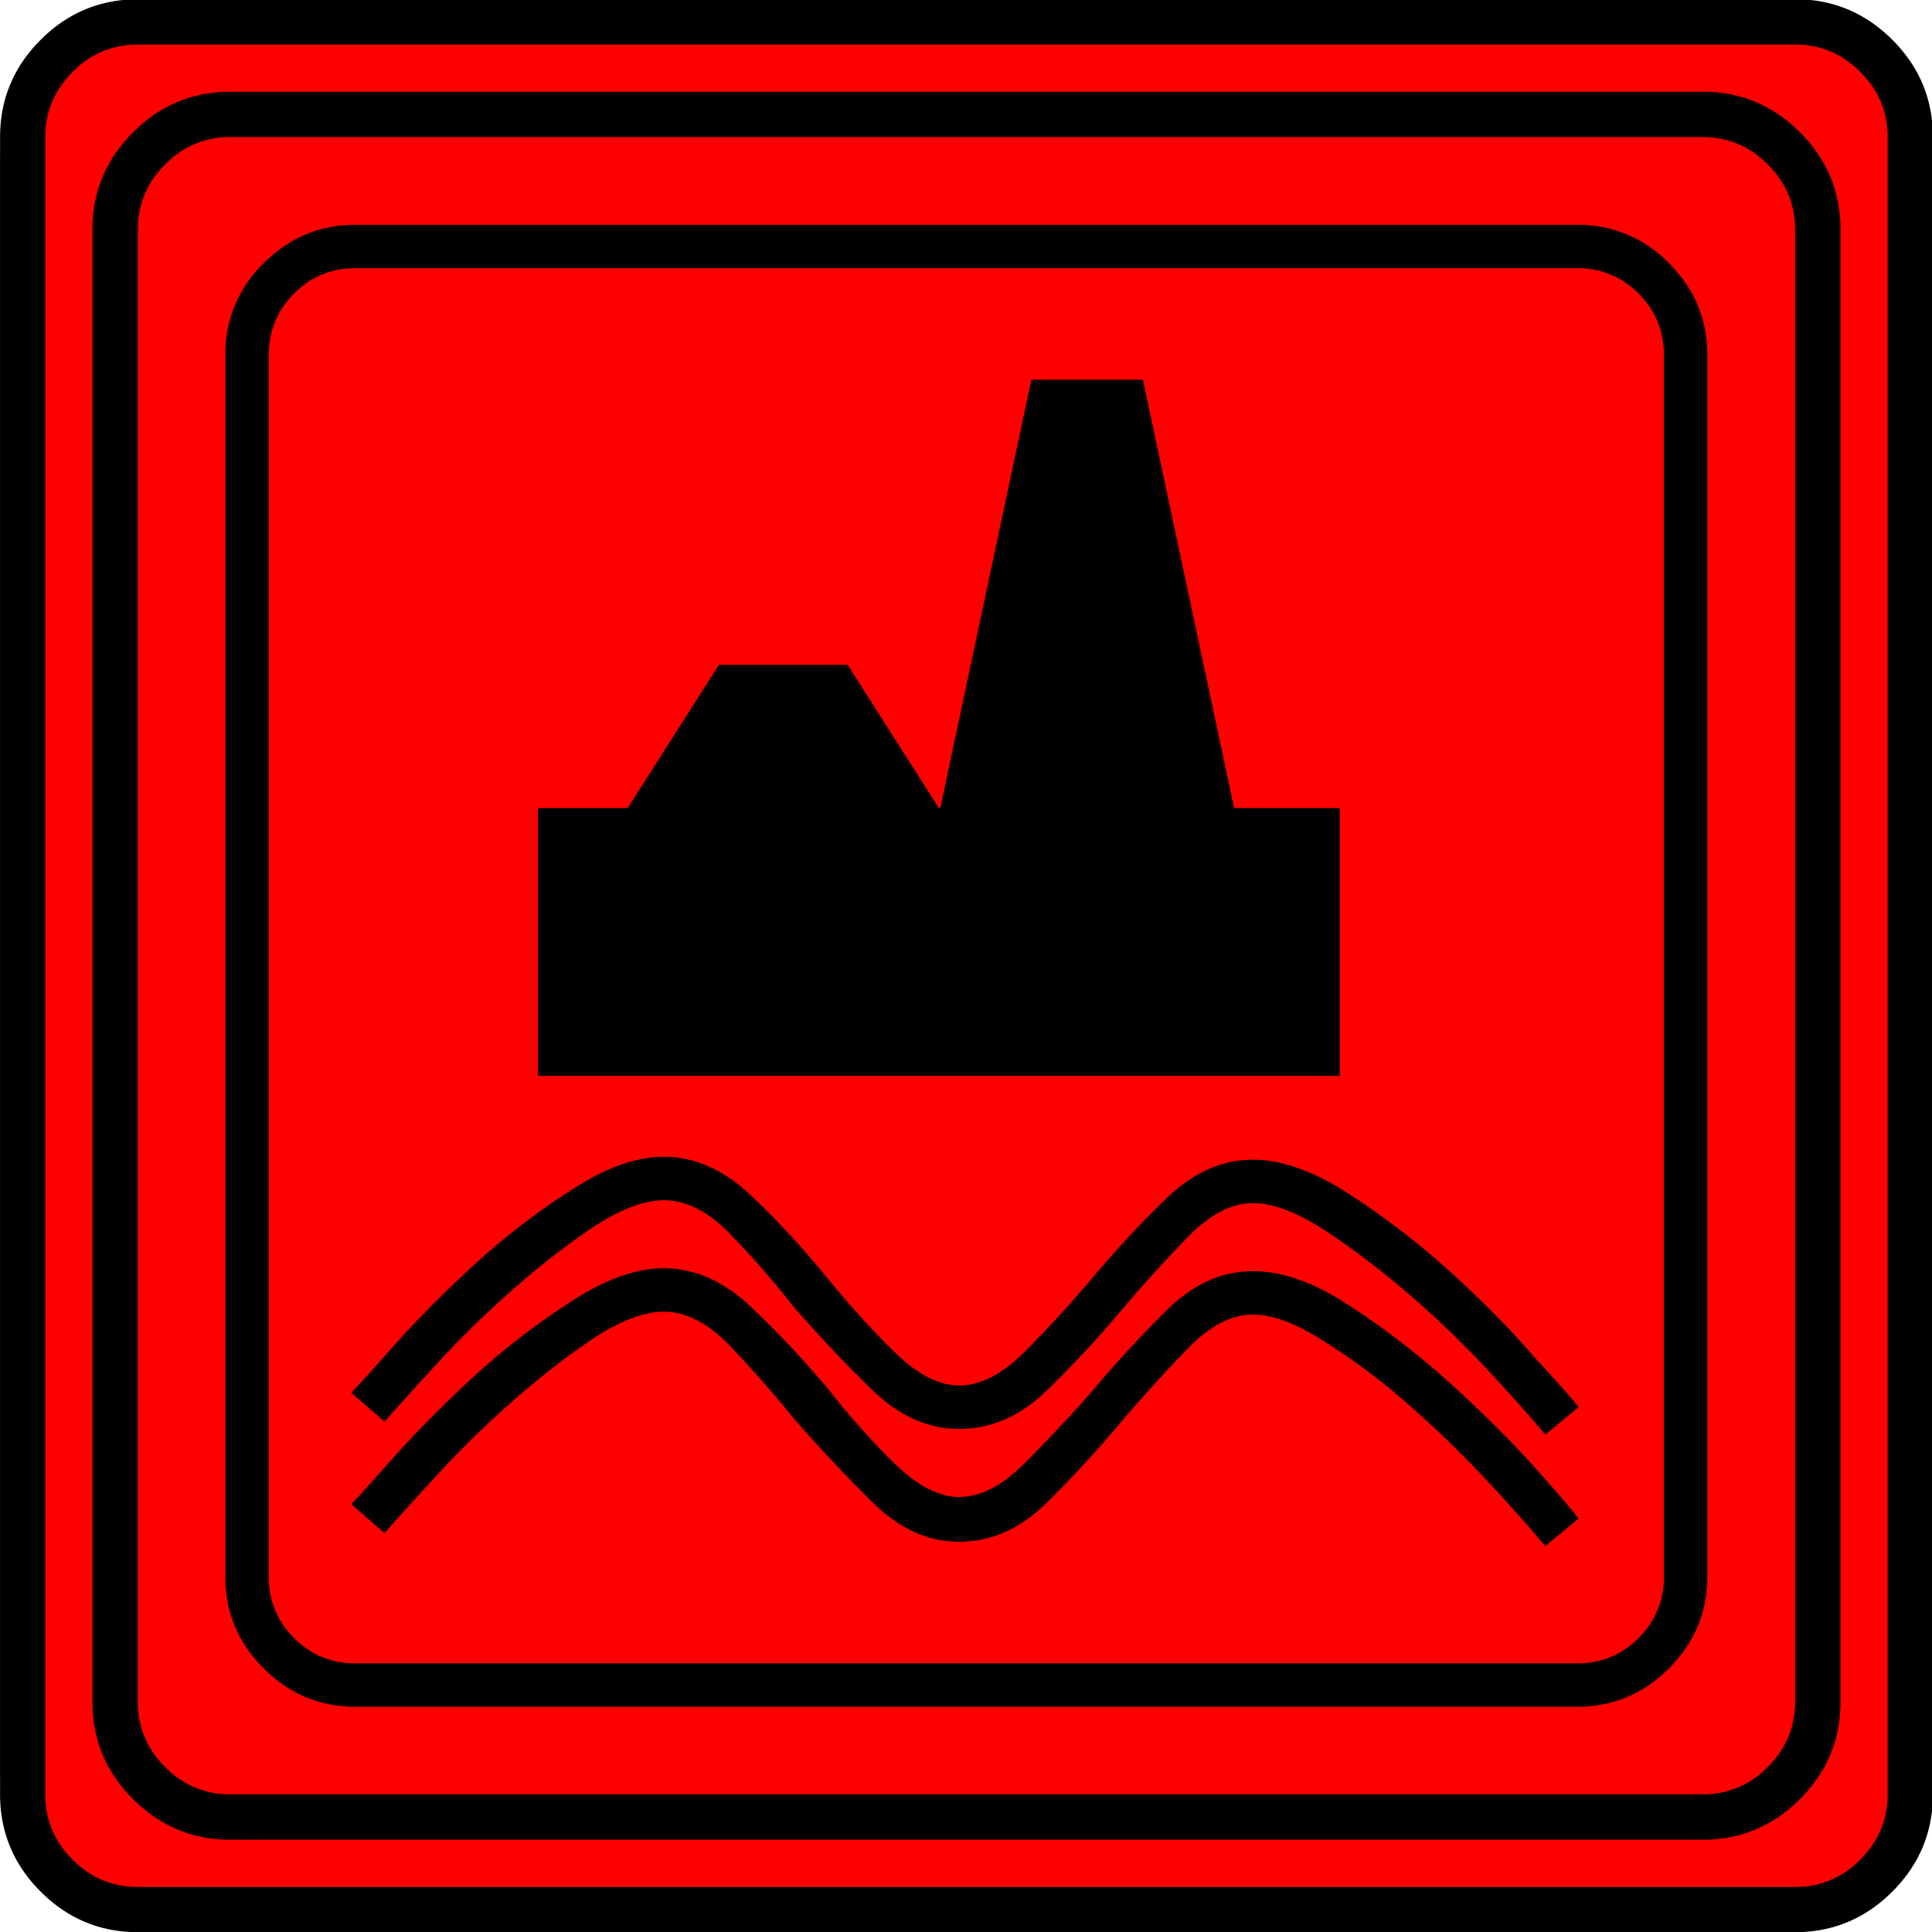 <svg xmlns="http://www.w3.org/2000/svg" width="20" height="20" version="1.2">
    <g font-weight="400" style="fill:none;fill-rule:evenodd;stroke:#000;stroke-width:1;stroke-linecap:square;stroke-linejoin:bevel">
        <g style="font-style:normal;font-weight:400;font-size:22.677px;font-family:icomoon;fill:red;fill-opacity:1;stroke:none">
            <path d="M2.637-24.375h24.726c.723 0 1.343.259 1.86.776.518.518.777 1.138.777 1.86V2.989c0 .723-.259 1.343-.776 1.86a2.538 2.538 0 0 1-1.86.777H2.636a2.538 2.538 0 0 1-1.86-.776A2.538 2.538 0 0 1 0 2.989v-24.727c0-.723.259-1.343.776-1.86a2.538 2.538 0 0 1 1.86-.777" font-size="22.677" style="vector-effect:none;fill-rule:nonzero" transform="matrix(.667 0 0 .667 0 16.25)"/>
        </g>
        <g style="font-style:normal;font-weight:400;font-size:17.008px;font-family:icomoon;fill:#000;fill-opacity:1;stroke:none">
            <path d="M20.979-18.014a1.3 1.3 0 0 1 .954.393 1.3 1.3 0 0 1 .393.955V2.291a1.3 1.3 0 0 1-.393.955 1.3 1.3 0 0 1-.955.393H2.021a1.3 1.3 0 0 1-.954-.393 1.3 1.3 0 0 1-.393-.955v-18.957a1.3 1.3 0 0 1 .393-.955 1.3 1.3 0 0 1 .954-.393h18.957m0-.674H2.021c-.554 0-1.029.199-1.426.596A1.946 1.946 0 0 0 0-16.666V2.291c0 .554.198 1.03.595 1.426.397.397.872.595 1.426.595h18.957c.555 0 1.03-.198 1.427-.595.397-.397.595-.872.595-1.426v-18.957c0-.554-.198-1.03-.595-1.426a1.946 1.946 0 0 0-1.426-.596m-5.324 9.052-1.415-6.648h-1.73l-1.414 6.648h-.023l-1.415-2.223H7.66L6.244-9.636H4.852v4.156h12.443v-4.156h-1.64M20.485.09c-.21-.255-.502-.584-.877-.988a15.328 15.328 0 0 0-1.224-1.18c-.442-.381-.88-.715-1.314-1-.434-.284-.808-.426-1.123-.426-.33 0-.662.172-1 .517-.336.344-.677.718-1.021 1.123-.39.464-.786.89-1.19 1.28-.405.39-.854.584-1.348.584-.48 0-.925-.198-1.337-.595-.412-.397-.82-.828-1.224-1.292-.33-.419-.662-.8-1-1.145-.336-.345-.677-.517-1.021-.517-.3 0-.66.135-1.078.404-.405.27-.817.588-1.236.955-.42.367-.808.745-1.168 1.134-.36.39-.644.704-.853.944l-.517-.45c.09-.09.307-.329.651-.718.36-.405.775-.824 1.247-1.258.472-.434.977-.824 1.516-1.168.524-.344 1.003-.517 1.438-.517.479 0 .928.199 1.347.596.42.396.824.834 1.213 1.314.33.404.67.778 1.022 1.123.352.344.685.516 1 .516.33 0 .666-.172 1.01-.516.345-.345.69-.72 1.034-1.123.374-.45.767-.873 1.179-1.27.412-.396.857-.595 1.336-.595.45 0 .951.18 1.505.54.554.359 1.082.767 1.584 1.223.501.457.932.895 1.291 1.314.374.405.6.66.674.764l-.517.427m0 1.73a23.99 23.99 0 0 0-.876-.989 16.862 16.862 0 0 0-1.224-1.19 9.882 9.882 0 0 0-1.314-.989c-.434-.284-.808-.426-1.123-.426-.33 0-.662.172-1 .516-.336.345-.677.719-1.021 1.123-.39.464-.786.895-1.19 1.292-.405.397-.854.595-1.348.595-.48 0-.925-.202-1.337-.606C9.64.74 9.231.307 8.827-.157c-.33-.405-.662-.783-1-1.135-.336-.351-.677-.527-1.021-.527-.3 0-.66.134-1.078.404-.405.27-.817.588-1.236.955-.42.366-.808.745-1.168 1.134-.36.39-.644.704-.853.943l-.517-.449c.09-.09.307-.33.651-.719.36-.404.775-.823 1.247-1.258.472-.434.977-.823 1.516-1.168.524-.344 1.003-.516 1.438-.516.479 0 .928.198 1.347.595.42.397.824.827 1.213 1.292.33.419.67.8 1.022 1.145.352.344.685.517 1 .517.33 0 .666-.173 1.01-.517.345-.344.69-.711 1.034-1.1.389-.465.786-.895 1.19-1.292.404-.397.846-.595 1.325-.595.465 0 .966.18 1.505.539.554.36 1.082.767 1.584 1.224.501.457.94.895 1.314 1.314.359.404.576.659.651.764l-.517.426" font-size="17.008" style="vector-effect:none;fill-rule:nonzero" transform="matrix(.667 0 0 .667 2.333 14.792)"/>
        </g>
        <g style="font-style:normal;font-weight:400;font-size:22.677px;font-family:icomoon;fill:#000;fill-opacity:1;stroke:none">
            <path d="M26.426-22.236c.39 0 .727.141 1.01.425.284.283.425.62.425 1.01V2.051c0 .39-.141.727-.425 1.01a1.38 1.38 0 0 1-1.01.425H3.574a1.38 1.38 0 0 1-1.01-.424 1.38 1.38 0 0 1-.425-1.011v-22.852c0-.39.141-.727.424-1.01a1.38 1.38 0 0 1 1.011-.425h22.852m0-.703H3.574c-.586 0-1.089.21-1.509.63-.42.42-.63.922-.63 1.508V2.051c0 .586.21 1.089.63 1.509.42.42.923.63 1.51.63h22.85c.587 0 1.09-.21 1.51-.63.42-.42.63-.923.63-1.51V-20.8c0-.587-.21-1.09-.63-1.51-.42-.42-.923-.63-1.51-.63m1.436-.732c.391 0 .728.142 1.011.425.283.283.425.62.425 1.01V3.487c0 .39-.142.728-.425 1.011a1.38 1.38 0 0 1-1.01.425H2.138a1.38 1.38 0 0 1-1.011-.425 1.38 1.38 0 0 1-.425-1.01v-25.723c0-.391.142-.728.425-1.011a1.38 1.38 0 0 1 1.01-.425h25.723m0-.703H2.14c-.586 0-1.09.21-1.51.63-.419.42-.629.923-.629 1.509V3.486c0 .586.21 1.09.63 1.51.42.419.923.629 1.509.629H27.86c.586 0 1.09-.21 1.51-.63.419-.42.629-.923.629-1.509v-25.722c0-.586-.21-1.09-.63-1.51-.42-.419-.923-.629-1.509-.629" font-size="22.677" style="vector-effect:none;fill-rule:nonzero" transform="matrix(.667 0 0 .667 0 16.25)"/>
        </g>
    </g>
</svg>
